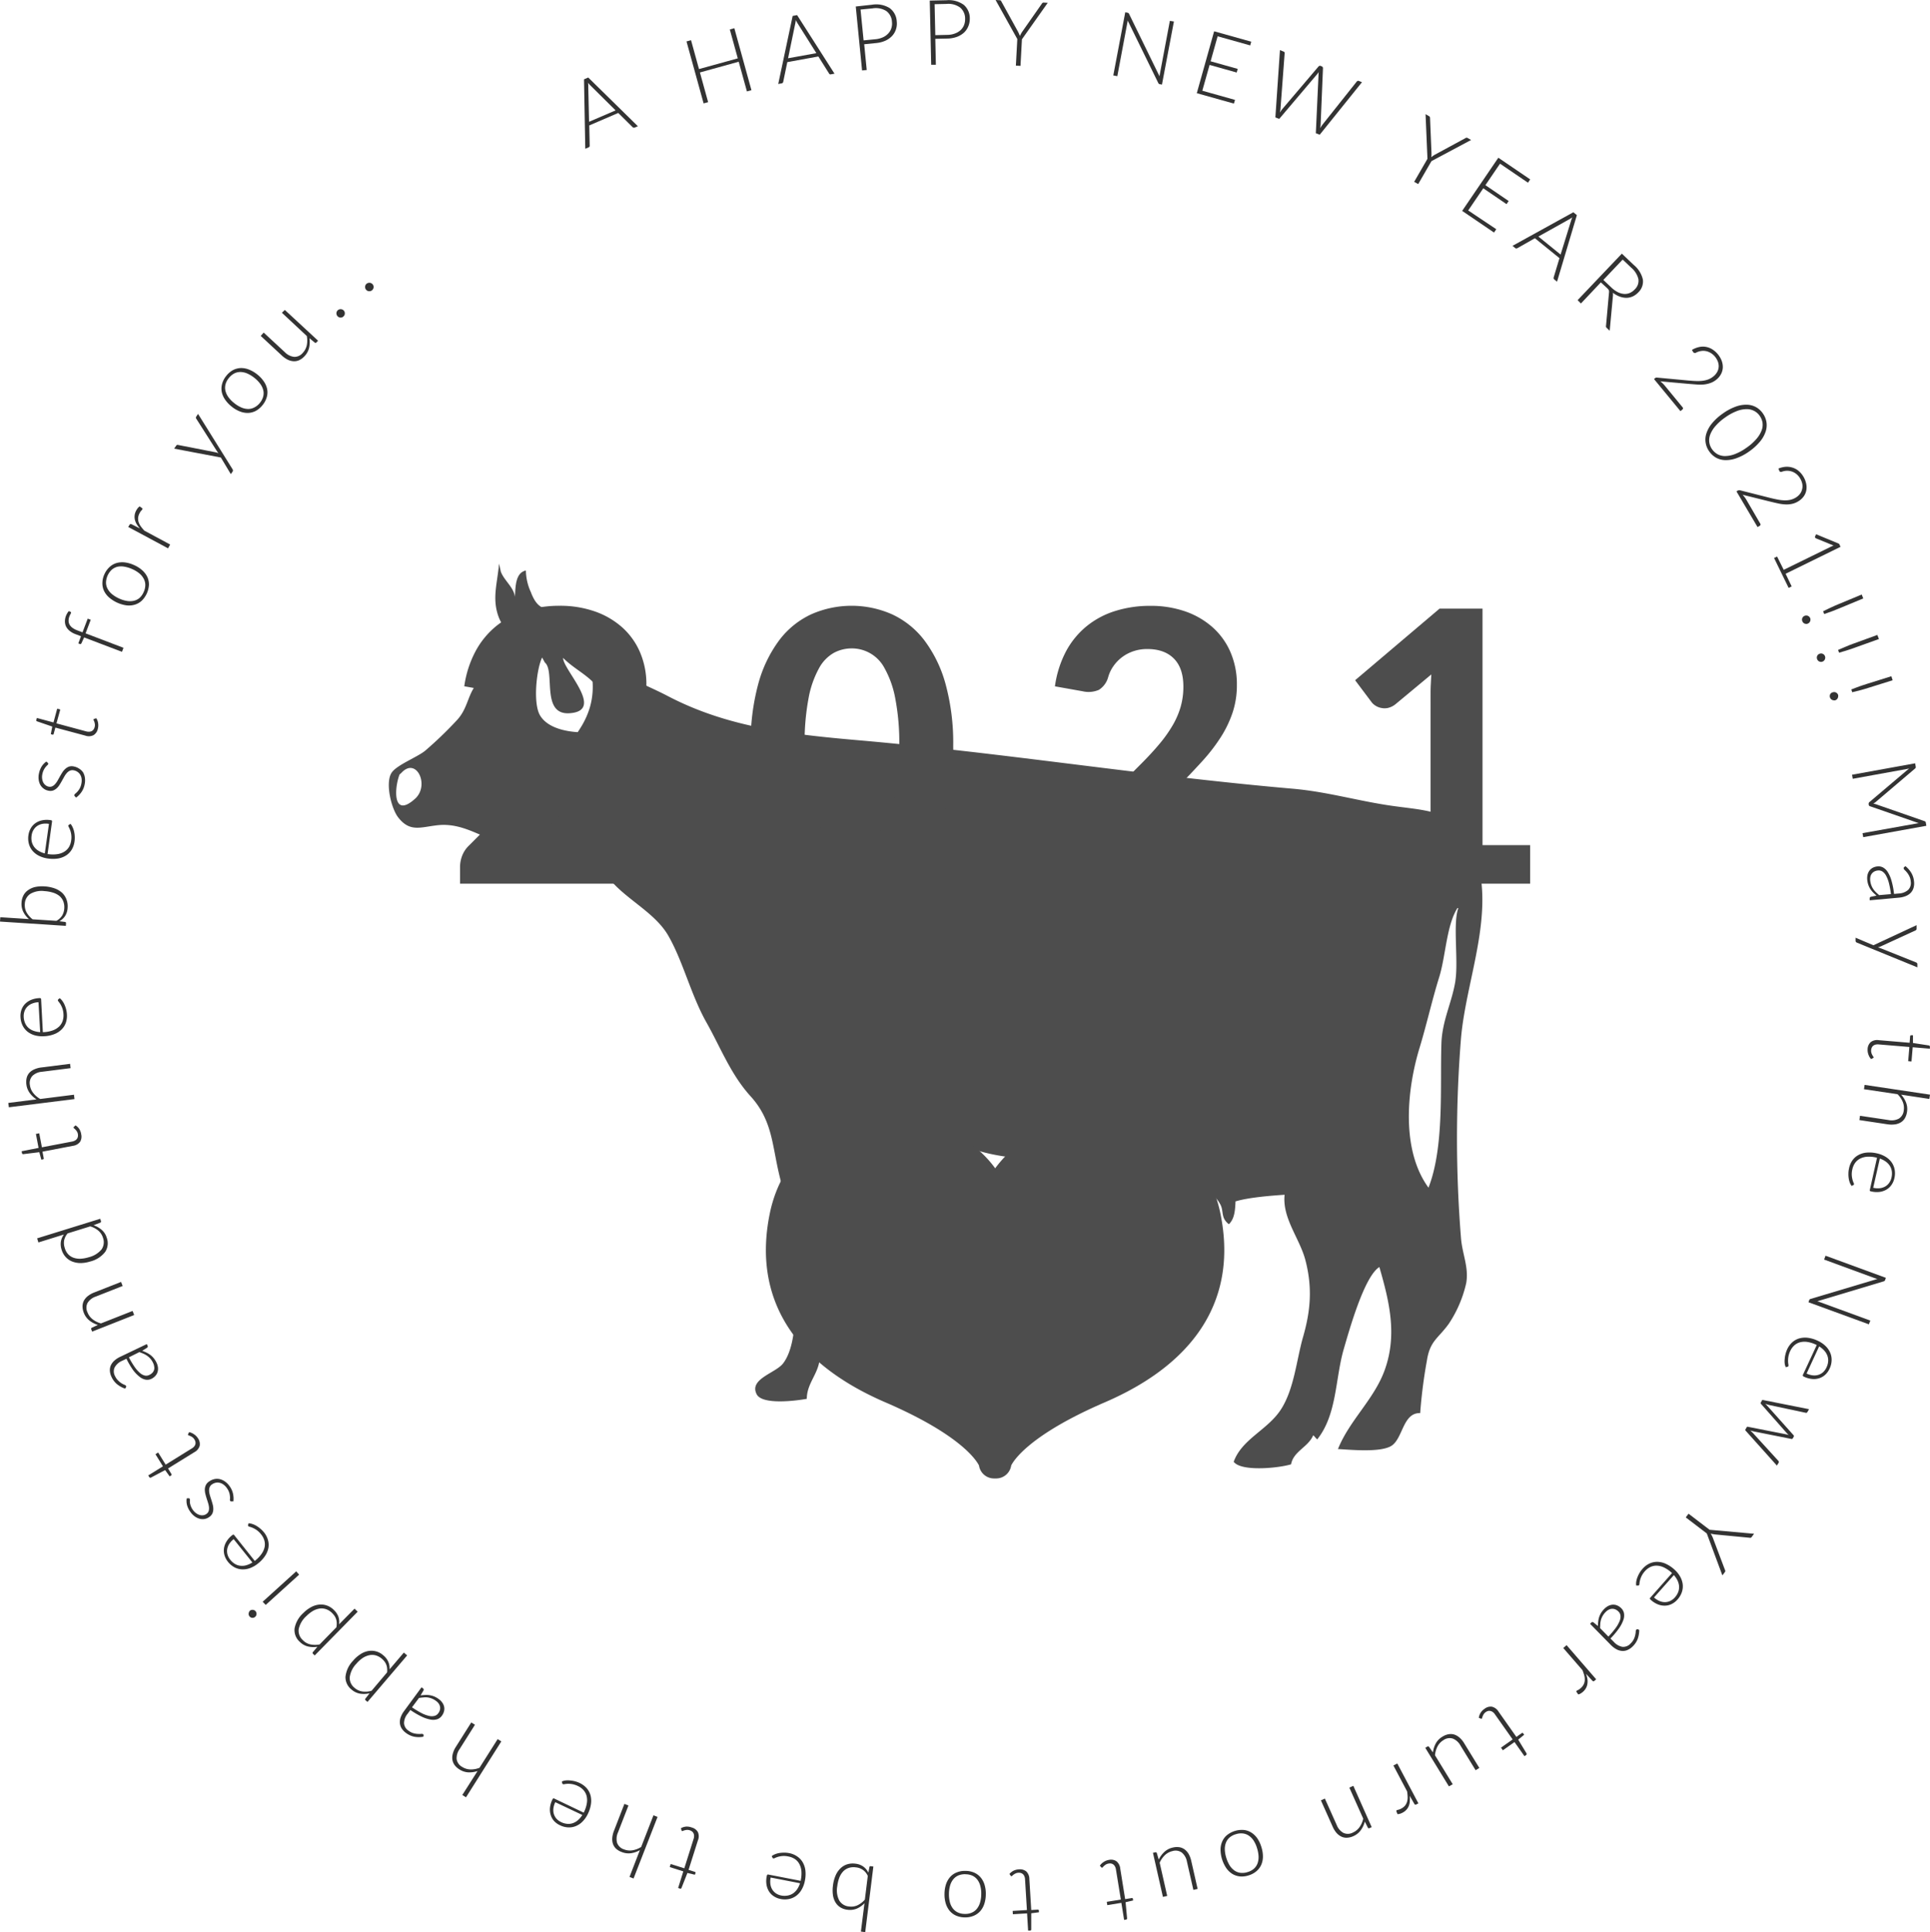 <svg xmlns="http://www.w3.org/2000/svg" viewBox="0 0 581.1 581.65"><defs><style>.cls-1{fill:#333;}.cls-2{fill:#4d4d4d;}</style></defs><g id="レイヤー_2" data-name="レイヤー 2"><g id="レイヤー_1-2" data-name="レイヤー 1"><path class="cls-1" d="M192.06,38l-1,.42a.45.45,0,0,1-.32,0,.62.62,0,0,1-.29-.17L186.15,34l-8.73,3.76.13,6.06a.51.51,0,0,1-.07.31.46.46,0,0,1-.26.23l-1,.42-.38-20.9,1.27-.55Zm-6.71-4.77-7.49-7.42a11.21,11.21,0,0,1-.82-.9,5.08,5.08,0,0,1,.08.64c0,.21,0,.4,0,.58l.24,10.53Z"/><path class="cls-1" d="M221.1,8.49l5.15,18.66-1.36.37-2.47-8.94-11.68,3.23,2.47,8.94-1.36.37L206.7,12.47l1.36-.38,2.4,8.7,11.68-3.22-2.4-8.7Z"/><path class="cls-1" d="M251.26,22.18l-1.06.19a.45.45,0,0,1-.33,0,.75.75,0,0,1-.24-.23L246.4,17l-9.35,1.7-1.23,5.93a.54.54,0,0,1-.15.29.45.45,0,0,1-.3.17l-1.05.19L238.66,4.8,240,4.55ZM245.8,16l-5.62-8.92a11.81,11.81,0,0,1-.6-1.06c0,.22,0,.44-.06.64a4.12,4.12,0,0,1-.11.57l-2.13,10.31Z"/><path class="cls-1" d="M262.59,1.42a7.7,7.7,0,0,1,5.25,1A5.3,5.3,0,0,1,270,6.46a5.52,5.52,0,0,1-.24,2.38,5.25,5.25,0,0,1-1.18,2,6.45,6.45,0,0,1-2,1.41,8.78,8.78,0,0,1-2.81.71l-3.57.36.76,7.75-1.4.14-1.9-19.25Zm1,10.39a7.08,7.08,0,0,0,2.24-.58,5,5,0,0,0,1.61-1.15,4.16,4.16,0,0,0,.93-1.58,4.44,4.44,0,0,0,.19-1.9,4.3,4.3,0,0,0-1.7-3.28,6,6,0,0,0-4.18-.79l-3.58.35.92,9.28Z"/><path class="cls-1" d="M285,.07a7.71,7.71,0,0,1,5.16,1.37,5.31,5.31,0,0,1,1.83,4.22A5.72,5.72,0,0,1,291.51,8a5.31,5.31,0,0,1-1.32,1.87,6.71,6.71,0,0,1-2.14,1.25,8.94,8.94,0,0,1-2.85.49l-3.59.08.17,7.8-1.41,0L279.94.18Zm.23,10.43a6.61,6.61,0,0,0,2.27-.41,5,5,0,0,0,1.7-1,4.28,4.28,0,0,0,1.05-1.51,4.78,4.78,0,0,0,.33-1.87,4.31,4.31,0,0,0-1.45-3.4A6,6,0,0,0,285,1.18l-3.6.08.21,9.32Z"/><path class="cls-1" d="M307.69,11.83l-.43,8-1.39-.08.43-8L299.76,0,301,.07a.5.5,0,0,1,.31.1.69.69,0,0,1,.19.27l5.05,9.17c.11.22.2.43.29.63a5.5,5.5,0,0,1,.23.59l.28-.56c.1-.2.22-.39.35-.6l6-8.57a.61.61,0,0,1,.21-.24.58.58,0,0,1,.33-.08l1.22.07Z"/><path class="cls-1" d="M353.45,6.47l-3.6,19-.65-.13a.71.71,0,0,1-.28-.11.85.85,0,0,1-.18-.25L339.52,6.16c0,.27-.06.53-.11.77l-3,16-1.21-.23,3.6-19,.69.13a.74.74,0,0,1,.28.11.59.59,0,0,1,.18.25L349.13,23c0-.27.06-.53.1-.77l3-15.95Z"/><path class="cls-1" d="M371.85,30.07l-.34,1.11-11.17-3.13,5.22-18.63,11.17,3.13-.31,1.12-9.81-2.75-2.11,7.53,8.16,2.29-.31,1.09-8.16-2.29L362,27.31Z"/><path class="cls-1" d="M410.07,24.75,397.35,40.56l-1.17-.46L397,22.38c0-.24,0-.49.09-.74-.14.21-.29.41-.44.6L385.16,35.79,384,35.34l1.38-20.25,1.08.43a.46.46,0,0,1,.33.52l-1.24,16.59c0,.38-.11.8-.2,1.26l.37-.57c.11-.17.24-.33.36-.48L397,20a.62.62,0,0,1,.27-.17.53.53,0,0,1,.35,0L398,20a.53.53,0,0,1,.25.21.66.66,0,0,1,.08.32l-.7,16.8a4.28,4.28,0,0,1-.05.6c0,.21-.06.44-.1.66l.35-.55.34-.5,10.34-13a.55.55,0,0,1,.26-.18.63.63,0,0,1,.36,0Z"/><path class="cls-1" d="M431,48.5l-4,6.92-1.21-.69,4-6.92-.57-13.44,1.07.61a.55.55,0,0,1,.22.24.66.66,0,0,1,.06.32L431,46c0,.24,0,.47,0,.69a6.12,6.12,0,0,1-.06.63l.5-.38a6.42,6.42,0,0,1,.58-.37l9.22-5a.81.81,0,0,1,.29-.12.58.58,0,0,1,.33.08l1.07.61Z"/><path class="cls-1" d="M450.51,69l-.68,1-9.59-6.52,10.89-16L460.72,54l-.66,1-8.42-5.73-4.4,6.47,7,4.77-.64.94-7-4.77-4.54,6.67Z"/><path class="cls-1" d="M468.81,84.79l-.84-.68a.46.46,0,0,1-.18-.27.62.62,0,0,1,0-.33l1.75-5.8-7.4-6-5.29,3a.57.57,0,0,1-.32.08.51.51,0,0,1-.32-.12L455.4,74l18.31-10.1,1.07.86Zm1.07-8.16L473,66.55a9.07,9.07,0,0,1,.41-1.15c-.18.14-.35.26-.53.38a4.29,4.29,0,0,1-.5.29l-9.19,5.13Z"/><path class="cls-1" d="M484.66,99.56l-.87-.83a.83.83,0,0,1-.23-.32.75.75,0,0,1,0-.4l.9-10a1.42,1.42,0,0,0,0-.35,1.09,1.09,0,0,0-.07-.3,1.33,1.33,0,0,0-.19-.3,3.31,3.31,0,0,0-.33-.35L482,85l-6,6.35-1-1,13.32-14,3.59,3.41a8,8,0,0,1,2.74,4.38,4.52,4.52,0,0,1-1.41,3.9,5.39,5.39,0,0,1-1.67,1.2,4.82,4.82,0,0,1-1.91.41,6.06,6.06,0,0,1-2-.38,8.35,8.35,0,0,1-2.06-1.15,2.33,2.33,0,0,1,.05.8Zm.52-13a8,8,0,0,0,1.88,1.36,5.1,5.1,0,0,0,1.86.55,3.77,3.77,0,0,0,1.73-.26,4.27,4.27,0,0,0,1.52-1.07A3.52,3.52,0,0,0,493.3,84a6.52,6.52,0,0,0-2.16-3.43l-2.57-2.44-5.82,6.13Z"/><path class="cls-1" d="M506.62,122.62a.41.41,0,0,1,.11.34.44.44,0,0,1-.18.31l-.59.49L498,114.1l.36-.3a.78.78,0,0,1,.29-.13.92.92,0,0,1,.33,0l9.36.87c.78.07,1.51.12,2.21.15a12.78,12.78,0,0,0,2-.06,7.63,7.63,0,0,0,1.77-.41,5.63,5.63,0,0,0,1.56-.91,4.32,4.32,0,0,0,1.2-1.45,3.54,3.54,0,0,0,.4-1.55,3.74,3.74,0,0,0-.28-1.53,5.29,5.29,0,0,0-.83-1.41,5,5,0,0,0-1.29-1.12,4.58,4.58,0,0,0-1.47-.57,4.25,4.25,0,0,0-1.55,0,4.81,4.81,0,0,0-1.51.54.71.71,0,0,1-.46,0,.68.68,0,0,1-.33-.29l-.34-.59a7,7,0,0,1,2.15-.87,5.29,5.29,0,0,1,4,.7,6.9,6.9,0,0,1,1.68,1.49,7.09,7.09,0,0,1,1.09,1.84,5.37,5.37,0,0,1,.38,2,4.52,4.52,0,0,1-.49,2,5.35,5.35,0,0,1-1.48,1.8,5.81,5.81,0,0,1-1.79,1,8.46,8.46,0,0,1-2,.44,12.67,12.67,0,0,1-2.14,0l-2.3-.18-8.62-.77a6.54,6.54,0,0,1,.7.6,8.55,8.55,0,0,1,.65.7Z"/><path class="cls-1" d="M526.66,135.89a15.63,15.63,0,0,1-3.93,2.07,9.24,9.24,0,0,1-3.37.54,6,6,0,0,1-2.75-.77,6.31,6.31,0,0,1-2-1.88,6.07,6.07,0,0,1-1.05-2.55,5.92,5.92,0,0,1,.22-2.84,9.09,9.09,0,0,1,1.67-3,16,16,0,0,1,3.3-3,15.82,15.82,0,0,1,3.92-2.08,9.08,9.08,0,0,1,3.37-.55,6,6,0,0,1,2.75.77,6.14,6.14,0,0,1,2,1.87,6.22,6.22,0,0,1,1.06,2.55,6,6,0,0,1-.22,2.85,9.13,9.13,0,0,1-1.67,3A16.22,16.22,0,0,1,526.66,135.89Zm-.79-1.13a15,15,0,0,0,3-2.67,8.38,8.38,0,0,0,1.54-2.55,4.73,4.73,0,0,0,.26-2.35,4.93,4.93,0,0,0-.83-2,4.64,4.64,0,0,0-1.62-1.46,4.71,4.71,0,0,0-2.29-.57,8.19,8.19,0,0,0-2.93.56,15.53,15.53,0,0,0-3.56,1.94,15.36,15.36,0,0,0-3,2.67,8.41,8.41,0,0,0-1.54,2.56,4.68,4.68,0,0,0-.24,2.34,4.82,4.82,0,0,0,.82,2,5.1,5.1,0,0,0,1.62,1.48,4.71,4.71,0,0,0,2.29.57,8.4,8.4,0,0,0,2.92-.57A15.35,15.35,0,0,0,525.87,134.76Z"/><path class="cls-1" d="M530,157.64a.47.47,0,0,1,.06.36.48.48,0,0,1-.22.27l-.66.39-6.35-10.75.4-.24a.75.75,0,0,1,.31-.09.93.93,0,0,1,.33,0l9.11,2.3c.76.19,1.48.35,2.17.48a12.67,12.67,0,0,0,2,.25,7.64,7.64,0,0,0,1.81-.14,5.45,5.45,0,0,0,1.68-.66A4.59,4.59,0,0,0,542,148.6a3.65,3.65,0,0,0,.63-1.47,3.74,3.74,0,0,0,0-1.56,5.1,5.1,0,0,0-.61-1.52,4.85,4.85,0,0,0-1.09-1.31,4.48,4.48,0,0,0-1.37-.78,4.39,4.39,0,0,0-1.53-.25,4.61,4.61,0,0,0-1.57.31.71.71,0,0,1-.47,0,.7.7,0,0,1-.28-.34l-.25-.63a6.94,6.94,0,0,1,2.26-.54,5.67,5.67,0,0,1,2.07.28,5.24,5.24,0,0,1,1.79,1,6.81,6.81,0,0,1,1.43,1.73,6.73,6.73,0,0,1,.79,2,5.12,5.12,0,0,1,.07,2,4.58,4.58,0,0,1-.78,1.89,5.52,5.52,0,0,1-1.74,1.55,5.91,5.91,0,0,1-1.92.74,7.94,7.94,0,0,1-2,.13,13.35,13.35,0,0,1-2.12-.3c-.73-.16-1.48-.33-2.25-.52l-8.4-2.08a7.12,7.12,0,0,1,.61.7,9.06,9.06,0,0,1,.53.79Z"/><path class="cls-1" d="M539.45,176.52l-.91.45-4.39-9,.91-.44,2,4,14.1-6.91c.28-.14.58-.27.9-.4l-5.27-2.16a.42.42,0,0,1-.28-.29.49.49,0,0,1,0-.34l.32-.6,6.89,2.85.45.92-16.54,8.11Z"/><path class="cls-1" d="M543.35,185.38a1.19,1.19,0,0,1,.49-.1,1.28,1.28,0,0,1,.48.09,1.31,1.31,0,0,1,.4.26,1.17,1.17,0,0,1,.29.42,1,1,0,0,1,.09.49,1.28,1.28,0,0,1-.09.48,1.39,1.39,0,0,1-.27.41,1.19,1.19,0,0,1-.42.28,1.12,1.12,0,0,1-.5.1,1.52,1.52,0,0,1-.47-.1,1.18,1.18,0,0,1-.4-.27,1.34,1.34,0,0,1-.28-.42,1.23,1.23,0,0,1,0-1A1.19,1.19,0,0,1,543.35,185.38ZM561,180.14l-7.22,3-1.08.43-1,.4-1.13.4-1.32.46-.34-.82,1.26-.61c.37-.19.73-.36,1.08-.52l1-.46,1.07-.46,7.22-3Z"/><path class="cls-1" d="M547.86,196.79a1.2,1.2,0,0,1,.49-.08,1,1,0,0,1,.47.11,1.38,1.38,0,0,1,.4.28,1.32,1.32,0,0,1,.34.93,1.71,1.71,0,0,1-.12.47,1.41,1.41,0,0,1-.29.4,1.1,1.1,0,0,1-.43.26,1.12,1.12,0,0,1-.5.08,1.8,1.8,0,0,1-.47-.12,1.52,1.52,0,0,1-.39-.29,1.43,1.43,0,0,1-.25-.43,1.22,1.22,0,0,1,.75-1.61Zm17.86-4.43L558.37,195c-.39.14-.75.27-1.1.38l-1.06.35c-.36.12-.74.24-1.14.35l-1.34.4-.31-.83,1.29-.56,1.1-.46,1-.42,1.09-.41,7.35-2.67Z"/><path class="cls-1" d="M551.85,208.39a1.38,1.38,0,0,1,.49-.06,1.23,1.23,0,0,1,.47.14,1.33,1.33,0,0,1,.38.29,1.41,1.41,0,0,1,.25.45,1.2,1.2,0,0,1,0,.5,1.11,1.11,0,0,1-.14.47,1.2,1.2,0,0,1-.3.38,1.18,1.18,0,0,1-.44.24,1,1,0,0,1-.51,0,1.29,1.29,0,0,1-.46-.14,1.17,1.17,0,0,1-.37-.3,1.29,1.29,0,0,1-.16-1.41A1.24,1.24,0,0,1,551.85,208.39Zm18-3.62-7.47,2.34-1.11.34-1.07.3-1.16.29-1.36.34-.27-.84,1.31-.5,1.12-.42,1.06-.36,1.1-.36,7.47-2.34Z"/><path class="cls-1" d="M580,248.58,561,252l-.22-1.2L577,247.9a5.45,5.45,0,0,1,.75-.1l-14.67-5.09a.59.59,0,0,1-.44-.47l0-.22a.6.6,0,0,1,.25-.6l11.94-10.11a5.56,5.56,0,0,1-.76.18l-16.23,2.94-.21-1.22,19-3.44.17,1a.78.78,0,0,1,0,.3.45.45,0,0,1-.17.25l-11.86,10.08a5,5,0,0,1-.74.5l.46.1a3.06,3.06,0,0,1,.43.13l14.58,5.07a.55.55,0,0,1,.26.19.9.9,0,0,1,.09.29Z"/><path class="cls-1" d="M573.7,260.72a7.62,7.62,0,0,1,1.81,2.09,6.2,6.2,0,0,1,.79,2.61,4.78,4.78,0,0,1-.18,1.93,3.5,3.5,0,0,1-.87,1.45,4.33,4.33,0,0,1-1.49.95,7.2,7.2,0,0,1-2,.46l-8.82.8,0-.52a.48.48,0,0,1,.34-.54l1.72-.35q-.58-.51-1.08-1a7.13,7.13,0,0,1-.84-1.08,6.22,6.22,0,0,1-.58-1.25,6.82,6.82,0,0,1-.3-1.52,4.77,4.77,0,0,1,.08-1.36,3.42,3.42,0,0,1,.52-1.22,3.1,3.1,0,0,1,1-.92,3.87,3.87,0,0,1,1.56-.45,2.88,2.88,0,0,1,1.64.35,4,4,0,0,1,1.42,1.42,10,10,0,0,1,1.11,2.61,22.75,22.75,0,0,1,.74,3.91l1.42-.13a4.56,4.56,0,0,0,2.82-1.07,2.92,2.92,0,0,0,.8-2.5,4.42,4.42,0,0,0-.43-1.64,5.74,5.74,0,0,0-.7-1.11,7.09,7.09,0,0,0-.67-.72.88.88,0,0,1-.32-.48.39.39,0,0,1,0-.25.55.55,0,0,1,.16-.18Zm-4.36,8.43a25.43,25.43,0,0,0-.6-3.3,9.82,9.82,0,0,0-.86-2.25,3.51,3.51,0,0,0-1.09-1.25,2.08,2.08,0,0,0-1.33-.32,2.83,2.83,0,0,0-1.16.33,2.37,2.37,0,0,0-.76.67,2.46,2.46,0,0,0-.39.91,3.6,3.6,0,0,0-.06,1,6.13,6.13,0,0,0,.3,1.43,5.28,5.28,0,0,0,.59,1.19,6.36,6.36,0,0,0,.82,1c.31.31.65.6,1,.89Z"/><path class="cls-1" d="M577.3,291.19l-18.16-7.42a1,1,0,0,1-.32-.2.59.59,0,0,1-.13-.37l0-.93,5.37,2.27,13-6.05,0,1.08a.48.48,0,0,1-.1.33.57.57,0,0,1-.22.17l-10.48,4.82c-.14.05-.27.11-.41.15l-.43.13.43.13.42.15,10.69,4.28a.65.65,0,0,1,.24.19.44.44,0,0,1,.09.27Z"/><path class="cls-1" d="M562.32,315.77a2.92,2.92,0,0,1,.95-2.09,3.2,3.2,0,0,1,2.42-.57l9.27.78.16-1.95a.37.37,0,0,1,.1-.23.28.28,0,0,1,.24-.08l.51,0,0,2.33,4.82.74a.57.57,0,0,1,.21.13.28.28,0,0,1,.07.24l0,.61-5.18-.44-.36,4.28-1-.08.36-4.28-9.2-.77a3,3,0,0,0-1,.06,1.72,1.72,0,0,0-.69.34,1.48,1.48,0,0,0-.43.56,2.39,2.39,0,0,0-.19.72,2.31,2.31,0,0,0,.08.86,2.94,2.94,0,0,0,.26.64,4,4,0,0,0,.28.45.58.58,0,0,1,.12.27.33.33,0,0,1-.16.21l-.6.3a3.81,3.81,0,0,1-.81-1.39A4,4,0,0,1,562.32,315.77Z"/><path class="cls-1" d="M572.41,329.51a7.57,7.57,0,0,1,1.49,2.4,5.39,5.39,0,0,1,.28,2.78,5.31,5.31,0,0,1-.64,1.91,3.68,3.68,0,0,1-1.23,1.25,4.62,4.62,0,0,1-1.72.6,7.8,7.8,0,0,1-2.15,0l-8.6-1.29.19-1.29,8.6,1.28a4.65,4.65,0,0,0,3.1-.43,3.23,3.23,0,0,0,1.47-2.47,4.87,4.87,0,0,0-.3-2.56,7.15,7.15,0,0,0-1.56-2.31l-10.12-1.51.2-1.3,19.68,2.94-.2,1.29Z"/><path class="cls-1" d="M565.15,348.49l-.26-.05a9,9,0,0,0-2.7-.25,5.57,5.57,0,0,0-2.13.57,4.31,4.31,0,0,0-1.5,1.28,5.42,5.42,0,0,0-.84,1.94,6.16,6.16,0,0,0-.17,1.79,6.56,6.56,0,0,0,.22,1.34,6.3,6.3,0,0,0,.31.91.89.89,0,0,1,.13.48.31.31,0,0,1-.2.23l-.5.25a3.59,3.59,0,0,1-.56-1,6.61,6.61,0,0,1-.33-1.31,8.88,8.88,0,0,1-.08-1.48,7.11,7.11,0,0,1,.19-1.52,6.29,6.29,0,0,1,1-2.37,5.27,5.27,0,0,1,1.81-1.61,6.36,6.36,0,0,1,2.5-.74,10,10,0,0,1,3.11.24,8.58,8.58,0,0,1,2.54,1,6.27,6.27,0,0,1,1.82,1.64,5.65,5.65,0,0,1,.94,2.19,6.4,6.4,0,0,1-.07,2.64,5.62,5.62,0,0,1-.86,2,4.81,4.81,0,0,1-1.5,1.41,5.46,5.46,0,0,1-2.07.71,7.15,7.15,0,0,1-2.57-.15.79.79,0,0,1-.39-.17.31.31,0,0,1,0-.29ZM564,357.54a5.92,5.92,0,0,0,2,.13,4.23,4.23,0,0,0,1.63-.53,3.67,3.67,0,0,0,1.19-1.1,4.41,4.41,0,0,0,.69-1.59,5.21,5.21,0,0,0,.09-1.91,4.07,4.07,0,0,0-.6-1.61,4.53,4.53,0,0,0-1.23-1.28,7,7,0,0,0-1.77-.91Z"/><path class="cls-1" d="M562.68,398.64,544.51,392l.22-.62a.72.72,0,0,1,.16-.26.81.81,0,0,1,.28-.13l20.09-6c-.26-.07-.51-.15-.74-.23l-15.3-5.61.43-1.16,18.17,6.66-.24.66a.85.85,0,0,1-.15.26.65.65,0,0,1-.28.14l-20,6a6.46,6.46,0,0,1,.74.23l15.25,5.58Z"/><path class="cls-1" d="M547,404.88l-.23-.11a9.27,9.27,0,0,0-2.59-.82,5.5,5.5,0,0,0-2.2.1,4.22,4.22,0,0,0-1.74.94,5.32,5.32,0,0,0-1.24,1.72,6.68,6.68,0,0,0-.54,1.71,7,7,0,0,0,0,2.31.92.92,0,0,1,0,.49.31.31,0,0,1-.24.19l-.54.14a3.61,3.61,0,0,1-.33-1.11,6,6,0,0,1,0-1.35,8.7,8.7,0,0,1,.24-1.46,8.28,8.28,0,0,1,.5-1.45,6.58,6.58,0,0,1,1.51-2.1,5.43,5.43,0,0,1,2.12-1.19,6.53,6.53,0,0,1,2.6-.19,9.77,9.77,0,0,1,3,.9,8.27,8.27,0,0,1,2.27,1.52,6.17,6.17,0,0,1,1.43,2,5.38,5.38,0,0,1,.46,2.34,6.21,6.21,0,0,1-.63,2.56,5.69,5.69,0,0,1-1.26,1.77,4.86,4.86,0,0,1-1.77,1.06,5.32,5.32,0,0,1-2.17.25,7.31,7.31,0,0,1-2.49-.69.73.73,0,0,1-.33-.25.32.32,0,0,1,0-.3Zm-3.06,8.58a5.8,5.8,0,0,0,1.9.55,4.11,4.11,0,0,0,1.7-.17,3.67,3.67,0,0,0,1.4-.82,4.46,4.46,0,0,0,1-1.41,5.07,5.07,0,0,0,.5-1.85,4.07,4.07,0,0,0-.25-1.7,4.61,4.61,0,0,0-.93-1.51,6.5,6.5,0,0,0-1.54-1.26Z"/><path class="cls-1" d="M535,441.16l-9.57-10.68.48-.85a.33.33,0,0,1,.41-.13l11.44,2.25.42.09.4.12a4.76,4.76,0,0,1-.61-.58l-7.73-8.76a.32.32,0,0,1-.09-.42l.46-.81,14.07,2.8-.49.85a.48.48,0,0,1-.24.23.69.69,0,0,1-.28,0l-11-2.34-.61-.17a5.31,5.31,0,0,1-.56-.2c.14.15.29.29.43.43l.43.47L540,432a.39.39,0,0,1,.07.48l-.27.46a.37.37,0,0,1-.45.2l-11.2-2.23-.61-.15a5.29,5.29,0,0,1-.57-.15l.44.39c.14.13.29.27.44.43l7.61,8.33a.47.47,0,0,1,.12.27.49.49,0,0,1-.06.29Z"/><path class="cls-1" d="M513.9,461.6l-6.34-4.84.84-1.11,6.34,4.84,13.39,1.2-.74,1a.59.59,0,0,1-.26.2.73.73,0,0,1-.33,0l-10.43-1-.68-.11a5.62,5.62,0,0,1-.62-.15c.11.18.21.36.31.55s.2.4.3.62l3.7,9.8a.54.54,0,0,1,.08.3.51.51,0,0,1-.12.32l-.75,1Z"/><path class="cls-1" d="M503.43,473.53l-.19-.18a9.8,9.8,0,0,0-2.25-1.52,5.49,5.49,0,0,0-2.13-.54,4.28,4.28,0,0,0-1.94.4,5.33,5.33,0,0,0-1.68,1.29,6.39,6.39,0,0,0-1,1.48,6.94,6.94,0,0,0-.46,1.28,6.45,6.45,0,0,0-.16.95,1,1,0,0,1-.13.48.33.33,0,0,1-.28.11l-.56,0a3.69,3.69,0,0,1,0-1.15,5.93,5.93,0,0,1,.35-1.31,8.48,8.48,0,0,1,.64-1.33,7.85,7.85,0,0,1,.9-1.24,6.61,6.61,0,0,1,2.05-1.58,5.54,5.54,0,0,1,2.37-.53,6.34,6.34,0,0,1,2.54.57,9.78,9.78,0,0,1,2.6,1.71,8.32,8.32,0,0,1,1.74,2.11,6.3,6.3,0,0,1,.8,2.32,5.35,5.35,0,0,1-.24,2.37,6.3,6.3,0,0,1-1.34,2.27,5.51,5.51,0,0,1-1.71,1.33,4.71,4.71,0,0,1-2,.51,5.42,5.42,0,0,1-2.16-.38,7,7,0,0,1-2.17-1.38.75.75,0,0,1-.26-.33.36.36,0,0,1,.1-.28ZM498,480.87a6,6,0,0,0,1.67,1.07,4.09,4.09,0,0,0,1.68.33,3.82,3.82,0,0,0,1.58-.38,4.41,4.41,0,0,0,1.37-1.06,5.4,5.4,0,0,0,1-1.63,4.19,4.19,0,0,0,.25-1.71,4.74,4.74,0,0,0-.46-1.71,6.83,6.83,0,0,0-1.11-1.65Z"/><path class="cls-1" d="M493.55,490.64a8,8,0,0,1-.47,2.73,6.23,6.23,0,0,1-1.52,2.25,4.82,4.82,0,0,1-1.62,1.09,3.46,3.46,0,0,1-1.67.24,4.26,4.26,0,0,1-1.68-.55,7.2,7.2,0,0,1-1.63-1.28l-6.21-6.33.37-.36a.47.47,0,0,1,.63-.08l1.37,1.11a13.77,13.77,0,0,1,.1-1.48,6.54,6.54,0,0,1,.31-1.34,6.72,6.72,0,0,1,.6-1.24,7.43,7.43,0,0,1,1-1.19,4.61,4.61,0,0,1,1.11-.8,3.48,3.48,0,0,1,1.28-.37,3.08,3.08,0,0,1,1.35.21,3.76,3.76,0,0,1,1.33.92,2.82,2.82,0,0,1,.77,1.49,4.11,4.11,0,0,1-.2,2,10.39,10.39,0,0,1-1.32,2.51,23.78,23.78,0,0,1-2.56,3.05l1,1a4.6,4.6,0,0,0,2.62,1.51,3,3,0,0,0,2.44-1,4.71,4.71,0,0,0,1-1.37,5.67,5.67,0,0,0,.41-1.25,6,6,0,0,0,.14-1,.81.81,0,0,1,.17-.54.37.37,0,0,1,.22-.13.71.71,0,0,1,.25,0Zm-9.28,2a26.35,26.35,0,0,0,2.17-2.56,9.8,9.8,0,0,0,1.19-2.08,3.32,3.32,0,0,0,.28-1.64,2,2,0,0,0-.59-1.23,2.79,2.79,0,0,0-1-.69,2.21,2.21,0,0,0-1-.16,2.3,2.3,0,0,0-.95.27,3.11,3.11,0,0,0-.84.61,5.55,5.55,0,0,0-.92,1.14,5.38,5.38,0,0,0-.55,1.2,6.63,6.63,0,0,0-.24,1.27c0,.43-.05.87-.05,1.33Z"/><path class="cls-1" d="M477.52,503.84a7.87,7.87,0,0,1,.43,1.59,4.65,4.65,0,0,1,0,1.44,3.66,3.66,0,0,1-.44,1.29,4.21,4.21,0,0,1-.93,1.13,4.69,4.69,0,0,1-.68.49,2.12,2.12,0,0,1-.72.27l-.51-.75a.28.28,0,0,1,.05-.34,2,2,0,0,1,.44-.25,3.26,3.26,0,0,0,.73-.51,3.76,3.76,0,0,0,.9-1.1,3.17,3.17,0,0,0,.36-1.26,4.63,4.63,0,0,0-.13-1.45,12.17,12.17,0,0,0-.57-1.66l-5.77-6.65,1-.86,8.91,10.28-.53.46a.43.43,0,0,1-.31.14.52.52,0,0,1-.3-.17Z"/><path class="cls-1" d="M447,514.37a2.92,2.92,0,0,1,2.2-.62,3.21,3.21,0,0,1,2,1.49l5.36,7.6,1.6-1.12a.36.36,0,0,1,.25-.08.29.29,0,0,1,.21.14l.29.41-1.8,1.47,2.53,4.17a.41.41,0,0,1,0,.24.3.3,0,0,1-.13.22l-.51.35-3-4.25-3.51,2.48-.56-.8,3.51-2.47-5.32-7.54a2.71,2.71,0,0,0-.67-.71,1.84,1.84,0,0,0-.71-.31,1.43,1.43,0,0,0-.71,0,2.16,2.16,0,0,0-.67.32,2.21,2.21,0,0,0-.61.61,3,3,0,0,0-.32.61,4.24,4.24,0,0,0-.17.5.48.48,0,0,1-.13.27.3.3,0,0,1-.25,0l-.63-.26a3.94,3.94,0,0,1,.55-1.52A4,4,0,0,1,447,514.37Z"/><path class="cls-1" d="M436.25,537.73l-7.11-11.6.62-.38a.36.36,0,0,1,.52.1l1.16,1.66a7.66,7.66,0,0,1,.88-2.75,5.37,5.37,0,0,1,2-2,5,5,0,0,1,1.88-.73,3.63,3.63,0,0,1,1.74.13,4.55,4.55,0,0,1,1.56.94,6.82,6.82,0,0,1,1.36,1.67l4.55,7.41-1.12.69-4.55-7.42a4.58,4.58,0,0,0-2.31-2.1,3.21,3.21,0,0,0-2.84.47,4.8,4.8,0,0,0-1.76,1.87,7,7,0,0,0-.77,2.68l5.34,8.72Z"/><path class="cls-1" d="M424.43,540.55a8.38,8.38,0,0,1,.05,1.64,4.54,4.54,0,0,1-.3,1.41,3.76,3.76,0,0,1-.72,1.16,4.11,4.11,0,0,1-1.17.89,4.31,4.31,0,0,1-.77.32,2.1,2.1,0,0,1-.77.1l-.32-.85a.26.26,0,0,1,.13-.31,2.11,2.11,0,0,1,.48-.15,3.37,3.37,0,0,0,.83-.33,3.75,3.75,0,0,0,1.13-.86,3.39,3.39,0,0,0,.63-1.15,4.64,4.64,0,0,0,.2-1.44,12.75,12.75,0,0,0-.17-1.74l-4.12-7.79,1.17-.61,6.35,12-.62.32a.4.4,0,0,1-.33.07.51.51,0,0,1-.27-.23Z"/><path class="cls-1" d="M410.93,548.32a7.64,7.64,0,0,1-1.22,2.61,5.51,5.51,0,0,1-2.22,1.78,5.26,5.26,0,0,1-1.95.48,3.51,3.51,0,0,1-1.71-.36,4.57,4.57,0,0,1-1.44-1.12,7.4,7.4,0,0,1-1.13-1.83l-3.55-7.94,1.19-.54,3.56,7.94a4.65,4.65,0,0,0,2,2.38,3.22,3.22,0,0,0,2.88-.09,4.88,4.88,0,0,0,2-1.64,6.94,6.94,0,0,0,1.11-2.55l-4.18-9.34,1.2-.54L413,550l-.66.3a.36.36,0,0,1-.5-.15Z"/><path class="cls-1" d="M375.93,564.53a6.53,6.53,0,0,1-2.65.3,5.52,5.52,0,0,1-2.28-.78,6.29,6.29,0,0,1-1.81-1.76,10.19,10.19,0,0,1-1.7-5.52,6.14,6.14,0,0,1,.51-2.46,5.1,5.1,0,0,1,1.45-1.92,7.18,7.18,0,0,1,5-1.54,5.2,5.2,0,0,1,2.28.77,6.25,6.25,0,0,1,1.82,1.74,9.49,9.49,0,0,1,1.24,2.64,9.28,9.28,0,0,1,.46,2.88,6.16,6.16,0,0,1-.51,2.47,5.37,5.37,0,0,1-1.46,1.93A6.43,6.43,0,0,1,375.93,564.53Zm-3.83-12.4a5.07,5.07,0,0,0-1.9,1,4,4,0,0,0-1.1,1.59,5.3,5.3,0,0,0-.32,2.07,9.55,9.55,0,0,0,.44,2.45,10,10,0,0,0,1,2.26,5.32,5.32,0,0,0,1.43,1.54,4.07,4.07,0,0,0,1.81.71,5,5,0,0,0,2.16-.22,4.94,4.94,0,0,0,1.9-1,4.1,4.1,0,0,0,1.1-1.6,5.58,5.58,0,0,0,.32-2.08,9.4,9.4,0,0,0-.44-2.45,9,9,0,0,0-1-2.27,5.24,5.24,0,0,0-1.43-1.52,4,4,0,0,0-1.8-.7A5,5,0,0,0,372.1,552.13Z"/><path class="cls-1" d="M350.14,571l-3-13.27.71-.16a.36.36,0,0,1,.46.26l.57,1.94a7.81,7.81,0,0,1,1.71-2.32,5.33,5.33,0,0,1,2.53-1.3,5.17,5.17,0,0,1,2-.1,3.67,3.67,0,0,1,1.6.69,4.48,4.48,0,0,1,1.19,1.38,7.38,7.38,0,0,1,.75,2l1.93,8.48-1.28.29-1.93-8.48a4.66,4.66,0,0,0-1.52-2.73,3.22,3.22,0,0,0-2.84-.47,4.88,4.88,0,0,0-2.27,1.21,7.1,7.1,0,0,0-1.59,2.29l2.27,10Z"/><path class="cls-1" d="M333.9,559.86a2.92,2.92,0,0,1,2.25.41,3.21,3.21,0,0,1,1.14,2.22l1.48,9.18,1.93-.31a.33.33,0,0,1,.26,0,.29.29,0,0,1,.13.21l.08.5-2.27.53.45,4.86a.51.51,0,0,1-.07.24.33.33,0,0,1-.22.13l-.6.1-.83-5.14-4.24.69-.15-1,4.23-.68L336,562.76a2.83,2.83,0,0,0-.3-.93,1.82,1.82,0,0,0-.5-.59,1.53,1.53,0,0,0-.64-.28,2.09,2.09,0,0,0-.75,0,2.47,2.47,0,0,0-.82.28,3.58,3.58,0,0,0-.55.41,2.58,2.58,0,0,0-.37.38c-.1.11-.17.17-.24.18a.28.28,0,0,1-.23-.1l-.45-.51a3.89,3.89,0,0,1,1.16-1.12A4,4,0,0,1,333.9,559.86Z"/><path class="cls-1" d="M306.82,562.71a3,3,0,0,1,2.2.64,3.21,3.21,0,0,1,.91,2.31l.56,9.29,1.95-.12a.35.35,0,0,1,.25.07.28.28,0,0,1,.11.22l0,.51-2.31.3,0,4.88a.43.43,0,0,1-.1.23.31.31,0,0,1-.22.11l-.62,0-.31-5.19-4.28.26-.06-1,4.29-.26-.56-9.21a2.62,2.62,0,0,0-.2-.95,1.68,1.68,0,0,0-.43-.64,1.66,1.66,0,0,0-.62-.35,2.37,2.37,0,0,0-1.58.12,3.39,3.39,0,0,0-.6.35,2.93,2.93,0,0,0-.4.34.53.53,0,0,1-.25.16.32.32,0,0,1-.23-.13l-.39-.55a3.87,3.87,0,0,1,1.27-1A4.22,4.22,0,0,1,306.82,562.71Z"/><path class="cls-1" d="M290.46,577.17a6.75,6.75,0,0,1-2.61-.54,5.37,5.37,0,0,1-1.93-1.45,6.32,6.32,0,0,1-1.17-2.23,9.4,9.4,0,0,1-.37-2.9,9.55,9.55,0,0,1,.46-2.88,6.39,6.39,0,0,1,1.25-2.18,5.26,5.26,0,0,1,2-1.37,6.49,6.49,0,0,1,2.63-.45,6.57,6.57,0,0,1,2.61.53,5.32,5.32,0,0,1,1.93,1.44,6.22,6.22,0,0,1,1.18,2.22,9.08,9.08,0,0,1,.37,2.89,9.26,9.26,0,0,1-.46,2.89,6.19,6.19,0,0,1-1.25,2.19,5.53,5.53,0,0,1-2,1.38A6.67,6.67,0,0,1,290.46,577.17Zm.21-13a5.23,5.23,0,0,0-2.13.38,4.05,4.05,0,0,0-1.54,1.18,5.26,5.26,0,0,0-.94,1.86,9.25,9.25,0,0,0-.34,2.46,9.51,9.51,0,0,0,.26,2.47,5.34,5.34,0,0,0,.88,1.91,4.07,4.07,0,0,0,1.5,1.23,4.83,4.83,0,0,0,2.12.46,4.77,4.77,0,0,0,2.13-.39,4.05,4.05,0,0,0,1.54-1.18,5.44,5.44,0,0,0,.94-1.88,9,9,0,0,0,.35-2.46,8.71,8.71,0,0,0-.27-2.47,5.29,5.29,0,0,0-.88-1.9,4.15,4.15,0,0,0-1.5-1.22A5,5,0,0,0,290.67,564.19Z"/><path class="cls-1" d="M260.28,572.9a6.86,6.86,0,0,1-2.29,1.62,5.41,5.41,0,0,1-2.83.35,5.17,5.17,0,0,1-2.13-.72,4.55,4.55,0,0,1-1.47-1.49,5.85,5.85,0,0,1-.77-2.2,10.26,10.26,0,0,1,0-2.83,10.71,10.71,0,0,1,.77-3,6.62,6.62,0,0,1,1.43-2.16,5.2,5.2,0,0,1,2-1.25,5.77,5.77,0,0,1,2.55-.22,5.07,5.07,0,0,1,2.38.86,5,5,0,0,1,1.54,1.85l.31-1.66a.33.33,0,0,1,.41-.29l.78.1-2.45,19.74-1.3-.16Zm1-8.21a4.27,4.27,0,0,0-3.59-2.58,4.77,4.77,0,0,0-2.16.17,4.09,4.09,0,0,0-1.66,1.05,5.76,5.76,0,0,0-1.15,1.85,10.79,10.79,0,0,0-.62,2.56,6.72,6.72,0,0,0,.59,4.34,3.74,3.74,0,0,0,2.95,1.8,4.56,4.56,0,0,0,2.59-.38,6.89,6.89,0,0,0,2.17-1.69Z"/><path class="cls-1" d="M241.11,566.17l0-.26a9.24,9.24,0,0,0,.18-2.71,5.49,5.49,0,0,0-.62-2.11,4.06,4.06,0,0,0-1.32-1.47,5.28,5.28,0,0,0-2-.79,6,6,0,0,0-1.79-.13,6.41,6.41,0,0,0-1.34.25,7.61,7.61,0,0,0-.9.34.84.84,0,0,1-.47.13.3.3,0,0,1-.24-.18l-.26-.5a3.42,3.42,0,0,1,1-.58,5.78,5.78,0,0,1,1.3-.37,9.76,9.76,0,0,1,1.47-.11,7.86,7.86,0,0,1,1.53.15,6.3,6.3,0,0,1,2.39,1,5.4,5.4,0,0,1,1.66,1.77,6.47,6.47,0,0,1,.8,2.48,9.86,9.86,0,0,1-.17,3.11,8.18,8.18,0,0,1-.94,2.57,6,6,0,0,1-1.59,1.86,5.54,5.54,0,0,1-2.17,1,6.35,6.35,0,0,1-2.64,0,5.59,5.59,0,0,1-2-.81,4.7,4.7,0,0,1-1.45-1.46,5.47,5.47,0,0,1-.76-2.06,7.05,7.05,0,0,1,.09-2.57.72.72,0,0,1,.16-.39.34.34,0,0,1,.29-.06Zm-9.07-1a5.9,5.9,0,0,0-.08,2,4.16,4.16,0,0,0,.56,1.61,3.94,3.94,0,0,0,1.13,1.17,4.35,4.35,0,0,0,1.61.64,5,5,0,0,0,1.91,0,4.24,4.24,0,0,0,1.6-.64,4.83,4.83,0,0,0,1.25-1.26,7.15,7.15,0,0,0,.86-1.8Z"/><path class="cls-1" d="M208.31,550.12a2.94,2.94,0,0,1,1.82,1.38,3.2,3.2,0,0,1,0,2.49l-2.81,8.87,1.86.59a.34.34,0,0,1,.21.15.31.31,0,0,1,0,.25l-.16.48-2.26-.54-1.79,4.54a.48.48,0,0,1-.17.18.3.3,0,0,1-.25,0l-.58-.19,1.56-5-4.09-1.3.29-.92,4.1,1.29,2.78-8.8a2.75,2.75,0,0,0,.16-1,1.73,1.73,0,0,0-.18-.75,1.6,1.6,0,0,0-.45-.55,2.46,2.46,0,0,0-1.52-.46,3.19,3.19,0,0,0-.68.12,2.89,2.89,0,0,0-.5.17.46.46,0,0,1-.29.06.29.29,0,0,1-.17-.2l-.17-.65a3.82,3.82,0,0,1,1.54-.49A4.19,4.19,0,0,1,208.31,550.12Z"/><path class="cls-1" d="M192.66,556.92a7.47,7.47,0,0,1-2.67.93,5.5,5.5,0,0,1-2.78-.35,5.16,5.16,0,0,1-1.71-1,3.62,3.62,0,0,1-.95-1.47,4.63,4.63,0,0,1-.2-1.81,7.61,7.61,0,0,1,.5-2.09L188,543l1.22.48-3.15,8.11a4.68,4.68,0,0,0-.28,3.11,3.23,3.23,0,0,0,2.1,2,4.84,4.84,0,0,0,2.56.27,7.06,7.06,0,0,0,2.6-1l3.7-9.53,1.23.48-7.22,18.54-1.22-.47Z"/><path class="cls-1" d="M175.75,545.64l.11-.24a9.12,9.12,0,0,0,.83-2.59,5.48,5.48,0,0,0-.07-2.19,4.18,4.18,0,0,0-.93-1.75,5.11,5.11,0,0,0-1.7-1.25,6.41,6.41,0,0,0-1.71-.56,6.4,6.4,0,0,0-2.31,0,1,1,0,0,1-.49,0,.34.34,0,0,1-.19-.25l-.13-.54a3.45,3.45,0,0,1,1.11-.32,6,6,0,0,1,1.35,0,8.7,8.7,0,0,1,1.46.24,8,8,0,0,1,1.44.52,6.58,6.58,0,0,1,2.09,1.53,5.43,5.43,0,0,1,1.17,2.13,6.55,6.55,0,0,1,.16,2.6,9.79,9.79,0,0,1-.92,3,8.27,8.27,0,0,1-1.54,2.26,6,6,0,0,1-2,1.41,5.44,5.44,0,0,1-2.35.44,6.19,6.19,0,0,1-2.55-.66,5.6,5.6,0,0,1-1.76-1.27,4.8,4.8,0,0,1-1-1.78,5.53,5.53,0,0,1-.23-2.18,7.3,7.3,0,0,1,.72-2.47.77.77,0,0,1,.25-.34.34.34,0,0,1,.29,0Zm-8.56-3.15a5.86,5.86,0,0,0-.57,1.9,4.31,4.31,0,0,0,.15,1.7,4,4,0,0,0,.81,1.41,4.6,4.6,0,0,0,1.4,1,5.15,5.15,0,0,0,1.85.51,4,4,0,0,0,1.71-.23,4.65,4.65,0,0,0,1.51-.91,6.75,6.75,0,0,0,1.28-1.53Z"/><path class="cls-1" d="M143.79,533.11a7.79,7.79,0,0,1-2.8.4,5.46,5.46,0,0,1-2.66-.88,5.26,5.26,0,0,1-1.48-1.35,3.76,3.76,0,0,1-.65-1.63,4.54,4.54,0,0,1,.15-1.81,7,7,0,0,1,.9-2l4.64-7.35,1.11.7-4.64,7.35a4.66,4.66,0,0,0-.87,3,3.24,3.24,0,0,0,1.68,2.34,4.8,4.8,0,0,0,2.45.75,7,7,0,0,0,2.75-.49l5.47-8.64,1.1.7-10.63,16.82-1.11-.7Z"/><path class="cls-1" d="M127.47,522.78a7.49,7.49,0,0,1-2.76,0,6.24,6.24,0,0,1-2.48-1.14,4.88,4.88,0,0,1-1.33-1.41,3.52,3.52,0,0,1-.5-1.61,4.21,4.21,0,0,1,.27-1.75,7.16,7.16,0,0,1,1-1.82l5.25-7.14.42.31a.47.47,0,0,1,.18.61l-.88,1.52a13.28,13.28,0,0,1,1.48-.13,6.19,6.19,0,0,1,1.37.09,6,6,0,0,1,1.32.39,6.86,6.86,0,0,1,1.33.78,4.46,4.46,0,0,1,1,1,3.49,3.49,0,0,1,.57,1.2,3.11,3.11,0,0,1,0,1.36,3.79,3.79,0,0,1-.7,1.47,2.83,2.83,0,0,1-1.34,1,4.1,4.1,0,0,1-2,.12,10.44,10.44,0,0,1-2.7-.89,24.38,24.38,0,0,1-3.41-2l-.84,1.14a4.53,4.53,0,0,0-1.07,2.83,2.91,2.91,0,0,0,1.34,2.25,4.6,4.6,0,0,0,1.51.77,6.13,6.13,0,0,0,1.3.21,9.8,9.8,0,0,0,1,0,.78.78,0,0,1,.57.08.35.35,0,0,1,.16.2.61.61,0,0,1,0,.24Zm-3.42-8.85a27.21,27.21,0,0,0,2.87,1.74,9.49,9.49,0,0,0,2.25.84,3.36,3.36,0,0,0,1.67,0,2,2,0,0,0,1.11-.78,2.75,2.75,0,0,0,.52-1.08,2.34,2.34,0,0,0,0-1,2.64,2.64,0,0,0-.42-.9,3.61,3.61,0,0,0-.74-.72,5.57,5.57,0,0,0-1.28-.73,5.31,5.31,0,0,0-1.27-.34,5.57,5.57,0,0,0-1.29,0,12.48,12.48,0,0,0-1.32.16Z"/><path class="cls-1" d="M111.28,509.7a7.41,7.41,0,0,1-2.88.12,5.22,5.22,0,0,1-2.53-1.21,4.74,4.74,0,0,1-1.85-3.85,8.18,8.18,0,0,1,2.31-4.88,9.41,9.41,0,0,1,2.1-1.87,6.41,6.41,0,0,1,2.33-1,5.37,5.37,0,0,1,4.67,1.29,5.22,5.22,0,0,1,1.49,1.94,4.88,4.88,0,0,1,.37,2.27l4.3-5.05,1,.85-11.94,14-.55-.47a.37.37,0,0,1-.08-.52Zm5.27-6.28a6.21,6.21,0,0,0,0-1.29,3.87,3.87,0,0,0-.27-1.09,3.64,3.64,0,0,0-.54-.93,5.66,5.66,0,0,0-.8-.83,4.78,4.78,0,0,0-1.89-1,4.14,4.14,0,0,0-2,0,5.85,5.85,0,0,0-1.94.87,9.35,9.35,0,0,0-1.82,1.67,7.24,7.24,0,0,0-2,4.13,3.85,3.85,0,0,0,1.52,3.17,4.51,4.51,0,0,0,2.32,1.05,6.87,6.87,0,0,0,2.74-.21Z"/><path class="cls-1" d="M95.57,495.7a7.3,7.3,0,0,1-2.88-.09,5.21,5.21,0,0,1-2.44-1.4,4.72,4.72,0,0,1-1.56-4,8.19,8.19,0,0,1,2.67-4.69,9.3,9.3,0,0,1,2.23-1.7,6.35,6.35,0,0,1,2.39-.79,5.35,5.35,0,0,1,2.38.24,5.56,5.56,0,0,1,2.19,1.39,5.34,5.34,0,0,1,1.34,2,4.87,4.87,0,0,1,.2,2.29l4.66-4.72.94.92L94.75,498.32l-.52-.51a.36.36,0,0,1,0-.52Zm5.72-5.87a5.88,5.88,0,0,0,.1-1.29,3.9,3.9,0,0,0-.18-1.1,4,4,0,0,0-.47-1,6.52,6.52,0,0,0-.74-.88,4.73,4.73,0,0,0-1.8-1.16,4.18,4.18,0,0,0-2-.19,5.83,5.83,0,0,0-2,.72,9.85,9.85,0,0,0-1.94,1.53,7.27,7.27,0,0,0-2.34,4,3.84,3.84,0,0,0,1.28,3.27A4.45,4.45,0,0,0,93.49,495a6.88,6.88,0,0,0,2.75,0Z"/><path class="cls-1" d="M75.23,484.87a1.11,1.11,0,0,1,.41-.23,1.44,1.44,0,0,1,.46-.05,1.24,1.24,0,0,1,.45.11,1.29,1.29,0,0,1,.38.28,1.14,1.14,0,0,1,.24.41,1.43,1.43,0,0,1,.07.46,1.36,1.36,0,0,1-.11.44.94.94,0,0,1-.28.38A1.14,1.14,0,0,1,76,487a1,1,0,0,1-.45-.11,1,1,0,0,1-.38-.28,1.33,1.33,0,0,1-.25-.41,1.17,1.17,0,0,1-.06-.45,1.47,1.47,0,0,1,.11-.46A1.15,1.15,0,0,1,75.23,484.87Zm3.86-2.72L89.19,473l.87,1L80,483.11Z"/><path class="cls-1" d="M76.7,469.86l.21-.16a9.22,9.22,0,0,0,1.87-2,5.55,5.55,0,0,0,.89-2,4.27,4.27,0,0,0-.08-2,5.18,5.18,0,0,0-1-1.86,6.24,6.24,0,0,0-1.29-1.25,6.92,6.92,0,0,0-2.1-1,.94.94,0,0,1-.45-.2.33.33,0,0,1-.06-.3l.12-.55a3.52,3.52,0,0,1,1.14.2,6,6,0,0,1,1.23.55,8.58,8.58,0,0,1,1.2.86,7.42,7.42,0,0,1,1.08,1.09,6.35,6.35,0,0,1,1.21,2.29,5.36,5.36,0,0,1,.14,2.42,6.5,6.5,0,0,1-1,2.41,9.79,9.79,0,0,1-2.13,2.28,8.37,8.37,0,0,1-2.36,1.37,6.28,6.28,0,0,1-2.42.4,5.45,5.45,0,0,1-2.3-.62,6.39,6.39,0,0,1-2-1.7,5.84,5.84,0,0,1-1-1.91,5,5,0,0,1-.17-2.06,5.46,5.46,0,0,1,.74-2.06,7.09,7.09,0,0,1,1.72-1.92.64.64,0,0,1,.37-.19.29.29,0,0,1,.25.14Zm-6.34-6.55A6.08,6.08,0,0,0,69,464.78a4.3,4.3,0,0,0-.6,1.6,3.88,3.88,0,0,0,.12,1.62,4.57,4.57,0,0,0,.82,1.53,5.1,5.1,0,0,0,1.44,1.26,3.91,3.91,0,0,0,1.64.53,4.64,4.64,0,0,0,1.76-.16,7,7,0,0,0,1.81-.83Z"/><path class="cls-1" d="M56.76,451a.33.33,0,0,1,.34.14.86.86,0,0,1,.08.42,5,5,0,0,0,0,.72,4.55,4.55,0,0,0,.24,1,5,5,0,0,0,.66,1.24,4.09,4.09,0,0,0,1,1,3.36,3.36,0,0,0,1.06.52,2.55,2.55,0,0,0,1.06.07,2.1,2.1,0,0,0,.94-.38,1.75,1.75,0,0,0,.69-.88,2.92,2.92,0,0,0,.1-1.12,6.77,6.77,0,0,0-.27-1.29c-.14-.45-.29-.92-.44-1.38s-.28-.94-.4-1.42a5.53,5.53,0,0,1-.15-1.37A3.25,3.25,0,0,1,62,447a2.71,2.71,0,0,1,1-1.07,4.25,4.25,0,0,1,1.54-.69,3.8,3.8,0,0,1,1.61,0,4.51,4.51,0,0,1,1.59.72,5.82,5.82,0,0,1,1.44,1.48,6,6,0,0,1,1,2.29,6.86,6.86,0,0,1,.09,2.21l-.55,0a.56.56,0,0,1-.23,0,.43.43,0,0,1-.18-.16.74.74,0,0,1-.07-.48,3.72,3.72,0,0,0,0-.82,5.37,5.37,0,0,0-.21-1.13,4.82,4.82,0,0,0-.71-1.39,4.17,4.17,0,0,0-1.07-1.1,3,3,0,0,0-1.16-.52,2.57,2.57,0,0,0-1.17,0,3,3,0,0,0-1.08.48,1.84,1.84,0,0,0-.74.92,2.89,2.89,0,0,0-.14,1.15,6.65,6.65,0,0,0,.26,1.3c.14.45.29.91.44,1.38s.29.95.41,1.41a5,5,0,0,1,.15,1.37,3.22,3.22,0,0,1-.29,1.26,2.72,2.72,0,0,1-1,1.08,3.35,3.35,0,0,1-1.32.55,3.7,3.7,0,0,1-1.48-.06,4.49,4.49,0,0,1-1.47-.7,5.39,5.39,0,0,1-1.33-1.36,6.38,6.38,0,0,1-1-2,5.12,5.12,0,0,1-.12-2.07Z"/><path class="cls-1" d="M59.64,433a3,3,0,0,1,.48,2.23,3.26,3.26,0,0,1-1.61,1.91l-7.91,4.89,1,1.66a.4.4,0,0,1,.06.25.28.28,0,0,1-.15.21l-.43.26-1.36-1.89-4.31,2.28a.52.52,0,0,1-.25,0,.33.33,0,0,1-.2-.15l-.32-.52,4.42-2.74-2.26-3.65.82-.51,2.26,3.65,7.85-4.86a2.82,2.82,0,0,0,.75-.62,1.88,1.88,0,0,0,.35-.69,1.55,1.55,0,0,0,0-.71,2.07,2.07,0,0,0-.29-.69,2.3,2.3,0,0,0-.57-.65,2.85,2.85,0,0,0-.59-.35,3.38,3.38,0,0,0-.49-.2.51.51,0,0,1-.26-.14.33.33,0,0,1,0-.26l.31-.61a3.88,3.88,0,0,1,1.47.64A4.19,4.19,0,0,1,59.64,433Z"/><path class="cls-1" d="M37.66,418a7.9,7.9,0,0,1-2.42-1.33,6.22,6.22,0,0,1-1.65-2.17,5,5,0,0,1-.51-1.88,3.59,3.59,0,0,1,.31-1.66,4.4,4.4,0,0,1,1.07-1.41,7.16,7.16,0,0,1,1.74-1.13l8-3.83.23.47a.48.48,0,0,1-.13.62l-1.5.93a13.44,13.44,0,0,1,1.37.58,7.64,7.64,0,0,1,1.17.72,6.41,6.41,0,0,1,1,1,6.94,6.94,0,0,1,.81,1.31,4.72,4.72,0,0,1,.4,1.31,3.48,3.48,0,0,1-.07,1.33,3,3,0,0,1-.62,1.21,3.76,3.76,0,0,1-1.31,1,2.83,2.83,0,0,1-1.65.24,3.94,3.94,0,0,1-1.83-.84,10.32,10.32,0,0,1-2-2.06,23.54,23.54,0,0,1-2-3.4l-1.28.61a4.59,4.59,0,0,0-2.27,2,2.91,2.91,0,0,0,.12,2.62,4.48,4.48,0,0,0,1,1.39,5.85,5.85,0,0,0,1,.8,7.17,7.17,0,0,0,.88.44.84.84,0,0,1,.46.34.39.39,0,0,1,0,.25,1.09,1.09,0,0,1-.09.23Zm1.15-9.42a24.57,24.57,0,0,0,1.72,2.88,9.48,9.48,0,0,0,1.58,1.8,3.47,3.47,0,0,0,1.47.8,2,2,0,0,0,1.35-.17,2.81,2.81,0,0,0,1-.71,2.2,2.2,0,0,0,.48-.9,2.31,2.31,0,0,0,0-1,3.25,3.25,0,0,0-.31-1,5.58,5.58,0,0,0-.78-1.24,5.49,5.49,0,0,0-1-.91,6.5,6.5,0,0,0-1.12-.64c-.4-.17-.81-.33-1.25-.48Z"/><path class="cls-1" d="M29.47,398.83a7.92,7.92,0,0,1-2.56-1.34,5.43,5.43,0,0,1-1.67-2.3,5.26,5.26,0,0,1-.39-2,3.76,3.76,0,0,1,.43-1.7,4.56,4.56,0,0,1,1.2-1.38,7.44,7.44,0,0,1,1.88-1.05l8.09-3.18.48,1.22-8.09,3.19a4.62,4.62,0,0,0-2.48,1.91,3.22,3.22,0,0,0,0,2.88,4.82,4.82,0,0,0,1.54,2.06,7.13,7.13,0,0,0,2.5,1.23l9.52-3.75.48,1.22-12.66,5-.26-.68a.35.35,0,0,1,.17-.49Z"/><path class="cls-1" d="M11.18,372.76l19-5.89.21.68a.37.37,0,0,1-.22.5l-2,.77a7.28,7.28,0,0,1,2.49,1.43,5,5,0,0,1,1.49,2.37,4.73,4.73,0,0,1-.5,4.25,8.23,8.23,0,0,1-4.56,2.88,9.89,9.89,0,0,1-2.78.45,6.91,6.91,0,0,1-2.48-.43,5.25,5.25,0,0,1-2-1.33,5.6,5.6,0,0,1-1.28-2.26,5.34,5.34,0,0,1-.22-2.43,5.09,5.09,0,0,1,.91-2.14L11.56,374Zm9.19-1.49a4.67,4.67,0,0,0-1.07,2.15,4.72,4.72,0,0,0,.19,2.21,4.62,4.62,0,0,0,1,1.88,4.09,4.09,0,0,0,1.63,1.08,5.65,5.65,0,0,0,2.1.31,9.58,9.58,0,0,0,2.43-.43,7.26,7.26,0,0,0,3.94-2.39,3.83,3.83,0,0,0,.41-3.5,4.51,4.51,0,0,0-1.39-2.13,6.58,6.58,0,0,0-2.45-1.29Z"/><path class="cls-1" d="M24.45,341.46a3,3,0,0,1-.35,2.26,3.22,3.22,0,0,1-2.18,1.2l-9.13,1.75.36,1.92a.37.37,0,0,1,0,.26.3.3,0,0,1-.21.14l-.5.09-.6-2.25L7,347.42a.44.44,0,0,1-.24-.07.29.29,0,0,1-.13-.21l-.12-.6,5.1-1-.8-4.21,1-.19.81,4.22,9.07-1.73a2.84,2.84,0,0,0,.92-.33,1.77,1.77,0,0,0,.57-.51,1.59,1.59,0,0,0,.27-.66,2.31,2.31,0,0,0,0-.74,2.14,2.14,0,0,0-.3-.81,3.63,3.63,0,0,0-.43-.55c-.14-.14-.27-.26-.38-.35a.44.44,0,0,1-.19-.23.26.26,0,0,1,.09-.24l.5-.46a3.82,3.82,0,0,1,1.15,1.12A4.18,4.18,0,0,1,24.45,341.46Z"/><path class="cls-1" d="M11,330.93A7.53,7.53,0,0,1,8.94,329a5.48,5.48,0,0,1-1-2.6,5.29,5.29,0,0,1,.11-2,3.59,3.59,0,0,1,.84-1.53,4.42,4.42,0,0,1,1.5-1,7.27,7.27,0,0,1,2.08-.55l8.63-1.09.16,1.3-8.63,1.09a4.66,4.66,0,0,0-2.87,1.24A3.2,3.2,0,0,0,9,326.61,4.77,4.77,0,0,0,10,329a7,7,0,0,0,2.12,1.81l10.15-1.28.16,1.31L2.67,333.31,2.5,332Z"/><path class="cls-1" d="M12.9,310.69h.26a9.33,9.33,0,0,0,2.67-.5,5.62,5.62,0,0,0,1.89-1.11,4.24,4.24,0,0,0,1.1-1.65,5.27,5.27,0,0,0,.29-2.1,6.22,6.22,0,0,0-.32-1.76,7.28,7.28,0,0,0-.57-1.24,7.54,7.54,0,0,0-.55-.78,1.05,1.05,0,0,1-.25-.43.32.32,0,0,1,.12-.28l.42-.38a3.56,3.56,0,0,1,.81.83,6,6,0,0,1,.67,1.17,9.2,9.2,0,0,1,.48,1.4,7.77,7.77,0,0,1,.23,1.51,6.52,6.52,0,0,1-.35,2.57,5.38,5.38,0,0,1-1.31,2,6.4,6.4,0,0,1-2.21,1.38,9.6,9.6,0,0,1-3.05.61,8.56,8.56,0,0,1-2.72-.27,6.39,6.39,0,0,1-2.2-1.09,5.6,5.6,0,0,1-1.5-1.86,6.4,6.4,0,0,1-.64-2.56A5.66,5.66,0,0,1,6.45,304a4.86,4.86,0,0,1,1.07-1.77A5.49,5.49,0,0,1,9.32,301a7.36,7.36,0,0,1,2.52-.55.71.71,0,0,1,.41.06.34.34,0,0,1,.13.27Zm-1.31-9a5.48,5.48,0,0,0-1.94.41,4.14,4.14,0,0,0-1.43.94,3.77,3.77,0,0,0-.85,1.38,4.4,4.4,0,0,0-.23,1.72A5.08,5.08,0,0,0,7.57,308a4.06,4.06,0,0,0,1,1.4,4.74,4.74,0,0,0,1.53.89,7,7,0,0,0,2,.4Z"/><path class="cls-1" d="M8.72,276.66A7,7,0,0,1,7,274.46a5.35,5.35,0,0,1-.51-2.8,5.17,5.17,0,0,1,.59-2.17,4.39,4.39,0,0,1,1.41-1.56A5.93,5.93,0,0,1,10.6,267a10.25,10.25,0,0,1,2.83-.18,11.25,11.25,0,0,1,3,.59,6.93,6.93,0,0,1,2.24,1.31A5.24,5.24,0,0,1,20,270.71a5.74,5.74,0,0,1,.36,2.53,5.07,5.07,0,0,1-.71,2.42,5,5,0,0,1-1.76,1.65l1.67.21a.34.34,0,0,1,.32.39l-.05.79L0,277.41l.09-1.31Zm8.26.53a4.67,4.67,0,0,0,1.76-1.63,4.77,4.77,0,0,0,.61-2.1,4.91,4.91,0,0,0-.3-2.15,4.08,4.08,0,0,0-1.15-1.6,5.82,5.82,0,0,0-1.91-1,10.87,10.87,0,0,0-2.59-.47,6.71,6.71,0,0,0-4.3.85,3.77,3.77,0,0,0-1.63,3.05A4.6,4.6,0,0,0,8,274.66a7.15,7.15,0,0,0,1.82,2.07Z"/><path class="cls-1" d="M14.32,257.11l.25,0a9.21,9.21,0,0,0,2.72,0,5.42,5.42,0,0,0,2.07-.74A4.17,4.17,0,0,0,20.75,255a5.21,5.21,0,0,0,.68-2,6.17,6.17,0,0,0-.31-3.11,7.18,7.18,0,0,0-.39-.88.84.84,0,0,1-.16-.46.3.3,0,0,1,.17-.26l.48-.29a3.55,3.55,0,0,1,.64,1,6.13,6.13,0,0,1,.44,1.27,7.56,7.56,0,0,1,.2,1.47,7.84,7.84,0,0,1-.06,1.53,6.4,6.4,0,0,1-.82,2.45,5.54,5.54,0,0,1-1.68,1.76,6.56,6.56,0,0,1-2.43.94,10.06,10.06,0,0,1-3.11,0,8.53,8.53,0,0,1-2.62-.79,6.21,6.21,0,0,1-1.95-1.48,5.46,5.46,0,0,1-1.12-2.1,6.38,6.38,0,0,1-.15-2.64,5.77,5.77,0,0,1,.69-2.06,4.85,4.85,0,0,1,1.38-1.54,5.43,5.43,0,0,1,2-.87,7.11,7.11,0,0,1,2.58-.06.67.67,0,0,1,.39.13.31.31,0,0,1,.07.29Zm.42-9.11a6,6,0,0,0-2,0,4.4,4.4,0,0,0-1.58.66,3.81,3.81,0,0,0-1.09,1.2,4.14,4.14,0,0,0-.55,1.64,5,5,0,0,0,.06,1.91,4.17,4.17,0,0,0,.74,1.56,4.58,4.58,0,0,0,1.33,1.17,6.63,6.63,0,0,0,1.84.75Z"/><path class="cls-1" d="M14.39,229.63a.35.35,0,0,1,.13.35.68.68,0,0,1-.25.34,5.43,5.43,0,0,0-.5.53,4.68,4.68,0,0,0-.57.87,4.8,4.8,0,0,0-.45,1.33,3.94,3.94,0,0,0-.06,1.36,3.32,3.32,0,0,0,.34,1.13,2.47,2.47,0,0,0,.68.82,2.23,2.23,0,0,0,.92.43,1.71,1.71,0,0,0,1.11-.11,2.59,2.59,0,0,0,.88-.69,6.22,6.22,0,0,0,.76-1.08l.71-1.27c.24-.43.49-.85.76-1.26a4.84,4.84,0,0,1,.89-1,3.2,3.2,0,0,1,1.12-.64,2.77,2.77,0,0,1,1.44,0,4.22,4.22,0,0,1,1.55.65A3.79,3.79,0,0,1,25,232.47a4.41,4.41,0,0,1,.56,1.65,5.61,5.61,0,0,1-.09,2.06,6,6,0,0,1-1,2.33,7,7,0,0,1-1.55,1.58l-.39-.39a.43.43,0,0,1-.14-.43.76.76,0,0,1,.3-.38,5,5,0,0,0,.6-.57,5.34,5.34,0,0,0,.68-.93,4.67,4.67,0,0,0,.52-1.46,4.5,4.5,0,0,0,.08-1.53,3.15,3.15,0,0,0-.42-1.21,2.71,2.71,0,0,0-.81-.84,2.83,2.83,0,0,0-1.1-.46,1.9,1.9,0,0,0-1.17.09,2.75,2.75,0,0,0-.93.69,5.75,5.75,0,0,0-.77,1.08c-.23.41-.47.83-.71,1.27s-.49.85-.75,1.26a4.58,4.58,0,0,1-.89,1.05,3.28,3.28,0,0,1-1.11.65,2.74,2.74,0,0,1-1.46,0,3.26,3.26,0,0,1-1.3-.59,3.59,3.59,0,0,1-1-1.11,4.42,4.42,0,0,1-.5-1.55,5.37,5.37,0,0,1,.08-1.9,6.46,6.46,0,0,1,.8-2.09,5.22,5.22,0,0,1,1.43-1.5Z"/><path class="cls-1" d="M29.45,219.42a2.9,2.9,0,0,1-1.3,1.88,3.16,3.16,0,0,1-2.48.13l-9-2.41-.51,1.89a.38.38,0,0,1-.14.22.35.35,0,0,1-.25,0L15.3,221l.44-2.29-4.61-1.58a.49.49,0,0,1-.19-.16.35.35,0,0,1,0-.25l.16-.6,5,1.35,1.12-4.15.93.26L17,217.75l8.91,2.4a2.91,2.91,0,0,0,1,.11,1.77,1.77,0,0,0,.75-.21,1.59,1.59,0,0,0,.52-.48,2.12,2.12,0,0,0,.31-.68,2.15,2.15,0,0,0,.08-.85,3.87,3.87,0,0,0-.14-.68,3.5,3.5,0,0,0-.2-.49.56.56,0,0,1-.07-.29.31.31,0,0,1,.19-.18l.65-.19a3.84,3.84,0,0,1,.55,1.51A4.22,4.22,0,0,1,29.45,219.42Z"/><path class="cls-1" d="M36.72,196.21l-11.39-4.33-.8,1.74c-.12.23-.27.31-.46.24l-.49-.19.81-2.15-1.61-.61a6.18,6.18,0,0,1-1.8-1,4,4,0,0,1-1.08-1.31,3.51,3.51,0,0,1-.35-1.54,4.51,4.51,0,0,1,.32-1.69,4.59,4.59,0,0,1,.38-.77,3.75,3.75,0,0,1,.47-.65l.57.26a.21.21,0,0,1,.11.17.69.69,0,0,1-.06.24l-.19.38a4.08,4.08,0,0,0-.25.55,3.7,3.7,0,0,0-.25,1.23,2.49,2.49,0,0,0,.24,1.14,3.09,3.09,0,0,0,.84,1,5.94,5.94,0,0,0,1.54.83l1.57.59,1.57-4.12.91.34-1.55,4.09L37.18,195Z"/><path class="cls-1" d="M31.44,172.85A6.62,6.62,0,0,1,33,170.67a5.37,5.37,0,0,1,2.1-1.19,6.48,6.48,0,0,1,2.51-.18,9.59,9.59,0,0,1,2.8.82,9.22,9.22,0,0,1,2.46,1.58,6.44,6.44,0,0,1,1.5,2,5.39,5.39,0,0,1,.47,2.36,7.25,7.25,0,0,1-2.17,4.77,5.37,5.37,0,0,1-2.1,1.19,6.25,6.25,0,0,1-2.5.2,10.25,10.25,0,0,1-5.26-2.4,6.29,6.29,0,0,1-1.51-2,5.39,5.39,0,0,1-.47-2.36A6.47,6.47,0,0,1,31.44,172.85Zm11.81,5.38a5,5,0,0,0,.5-2.11,3.92,3.92,0,0,0-.46-1.87A5.25,5.25,0,0,0,42,172.64a9.21,9.21,0,0,0-2.12-1.3,9.8,9.8,0,0,0-2.37-.75,5.45,5.45,0,0,0-2.1,0,4.25,4.25,0,0,0-1.73.88,5.5,5.5,0,0,0-1.76,3.87,4,4,0,0,0,.47,1.89,5.56,5.56,0,0,0,1.34,1.62,9.58,9.58,0,0,0,2.11,1.3,9.13,9.13,0,0,0,2.38.74,5.39,5.39,0,0,0,2.09-.05A4,4,0,0,0,42,180,5.07,5.07,0,0,0,43.25,178.23Z"/><path class="cls-1" d="M42.13,159.08a8.67,8.67,0,0,1-1-1.34,4.86,4.86,0,0,1-.53-1.34,3.88,3.88,0,0,1-.05-1.36,4,4,0,0,1,.47-1.38,5,5,0,0,1,.46-.7,2.34,2.34,0,0,1,.58-.52l.74.53a.26.26,0,0,1,.07.33,1.51,1.51,0,0,1-.32.39,3.49,3.49,0,0,0-.5.74,3.72,3.72,0,0,0-.45,1.34,3.43,3.43,0,0,0,.11,1.31,5.1,5.1,0,0,0,.64,1.31,12.46,12.46,0,0,0,1.12,1.35l7.76,4.17-.63,1.15-12-6.44L39,158a.45.45,0,0,1,.24-.25.6.6,0,0,1,.35.05Z"/><path class="cls-1" d="M59.63,124.59,70,141.22a1.11,1.11,0,0,1,.14.35.52.52,0,0,1-.11.38l-.53.77-3-5-14.06-2.67.61-.89a.5.5,0,0,1,.27-.22.44.44,0,0,1,.28,0l11.32,2.21a3.45,3.45,0,0,1,.43.12l.42.15c-.1-.12-.19-.24-.28-.37l-.25-.36L59.07,126a.6.6,0,0,1-.08-.29.38.38,0,0,1,.08-.27Z"/><path class="cls-1" d="M68.11,113.17a6.68,6.68,0,0,1,2-1.74,5.53,5.53,0,0,1,2.33-.64,6.35,6.35,0,0,1,2.48.44,9.7,9.7,0,0,1,2.52,1.47,9.38,9.38,0,0,1,2,2.13,6.29,6.29,0,0,1,1,2.32,5.15,5.15,0,0,1-.12,2.4,6.73,6.73,0,0,1-1.24,2.36,6.8,6.8,0,0,1-2,1.74,5.5,5.5,0,0,1-2.32.65,6.28,6.28,0,0,1-2.48-.43,9.13,9.13,0,0,1-2.52-1.47,9.67,9.67,0,0,1-2-2.13,6.33,6.33,0,0,1-1-2.33,5.47,5.47,0,0,1,.12-2.41A6.49,6.49,0,0,1,68.11,113.17Zm10.14,8.1a5,5,0,0,0,1-1.93,3.94,3.94,0,0,0,0-1.93,5.35,5.35,0,0,0-.91-1.88,9.08,9.08,0,0,0-1.74-1.78,9.64,9.64,0,0,0-2.11-1.3,5.39,5.39,0,0,0-2.05-.47,4,4,0,0,0-1.89.43,5.11,5.11,0,0,0-1.66,1.4,4.94,4.94,0,0,0-1,1.93,4,4,0,0,0,0,1.94,5.57,5.57,0,0,0,.9,1.9,9.05,9.05,0,0,0,1.74,1.77,9.19,9.19,0,0,0,2.12,1.3,5.36,5.36,0,0,0,2,.46,4,4,0,0,0,1.88-.44A5,5,0,0,0,78.25,121.27Z"/><path class="cls-1" d="M85.76,93.3l10,9.25-.5.54a.37.37,0,0,1-.53,0l-1.56-1.28a7.93,7.93,0,0,1-.1,2.88,5.54,5.54,0,0,1-1.36,2.51,5.2,5.2,0,0,1-1.61,1.21,3.63,3.63,0,0,1-1.71.33,4.72,4.72,0,0,1-1.76-.47,7.58,7.58,0,0,1-1.76-1.24l-6.37-5.92.89-1,6.38,5.91a4.62,4.62,0,0,0,2.79,1.4,3.21,3.21,0,0,0,2.61-1.21,4.84,4.84,0,0,0,1.2-2.28,7.06,7.06,0,0,0,0-2.79l-7.5-7Z"/><path class="cls-1" d="M101.65,95.2a1.17,1.17,0,0,1-.27-.42,1.27,1.27,0,0,1-.09-.47,1.37,1.37,0,0,1,.1-.48,1.23,1.23,0,0,1,.71-.68,1.16,1.16,0,0,1,.48-.08,1.18,1.18,0,0,1,.48.1,1.29,1.29,0,0,1,.42.28,1.41,1.41,0,0,1,.27.43,1.33,1.33,0,0,1,.07.48,1.1,1.1,0,0,1-.1.47,1.46,1.46,0,0,1-.29.41,1.21,1.21,0,0,1-.9.36A1.23,1.23,0,0,1,101.65,95.2Z"/><path class="cls-1" d="M110.24,87.23a1.24,1.24,0,0,1-.25-.43,1.15,1.15,0,0,1-.07-.48,1.31,1.31,0,0,1,.12-.47,1.17,1.17,0,0,1,.3-.41,1.48,1.48,0,0,1,.44-.25,1.32,1.32,0,0,1,1,.06,1.49,1.49,0,0,1,.4.31,1.14,1.14,0,0,1,.25.44,1.32,1.32,0,0,1,.06.48,1.1,1.1,0,0,1-.13.46,1.17,1.17,0,0,1-.3.4,1.21,1.21,0,0,1-.92.32A1.2,1.2,0,0,1,110.24,87.23Z"/><path class="cls-2" d="M439.88,372.56a375.38,375.38,0,0,1,0-59.89c1.63-19.2,11.77-40.58,2.75-59.17-4.58-9.44-13.08-9.49-23-10.86-10.36-1.42-19.86-4.31-30.48-5.23-44.08-3.83-87.06-10.79-130.79-14.59-20.82-1.81-39.59-4-57.46-13.38-7.09-3.7-18.1-7.72-24-13.06-3.3-3-1.93-8.33-6.75-11-5.22-2.93-7.83-.56-10.33-7.17a16.06,16.06,0,0,1-1.48-6.48c-3.17.68-3.13,4.88-3.3,7.95-.31-2.86-3.24-4.91-4.25-7.6l-.53-2.42c-.52,6-2.18,10.57-.11,16.09,1.52,4.07,7,9.62,4.12,13.92-2.19,3.24-7.95,3-10.52,5.95-3,3.39-2.77,7.43-6.11,11.09a116.26,116.26,0,0,1-9.51,9.17c-2.24,1.95-8.78,4.39-10.27,6.8-1.92,3.09,0,10.85,2.07,13.42,3.49,4.45,6.63,2.9,11.74,2.32,9.72-1.09,15.66,6.42,26,6.3,10.11-.1,15.24-5.14,25,8.74,4.77,6.84,14.31,10.8,18.56,18.22,4.5,7.85,6.82,17.91,11.57,26.26C217,315.41,220.05,323.46,226,330c6.64,7.34,6.42,14.63,8.73,24.08,2,8.3,5.17,16.77,4.83,25.58-.34,8.4,1.27,24.2-3.79,30.76-2.24,2.91-10.36,4.67-7.93,9.3,1.75,3.32,12.3,1.86,15.08,1.35,0-4.56,3.33-7.35,3.83-11.68,3.89-1,4.86-15,5.4-19,.95-7-1.11-16.55,1.95-22.46,4.64,6.55,3.25,26.21.75,34.15-1.32,4.19-6.23,10.87,3.94,8.22,5.2-1.35,3.45-11.86,9.87-10.84-.07-9.5-2-17.92-.71-27.65a81.93,81.93,0,0,0,.72-16.06c-.23-3.69-2.74-12.07-.57-15.52,4.13-6.59,20.55,4.38,26.53,6.19,9.47,2.86,21.55,2.84,31.33,2.72,7.91-.1,21.92-5.05,27.92-.93,3.2,2.19,5.6,6.54,8.7,9.29,2,1.8,3.28,2.34,4.76,4.89,1.26,2.16.07,4.14,2.66,6.12,1.76-1.66,1.88-4.35,2-6.87,4-1.22,10.94-1.74,14.78-2-.75,7.09,4.56,13.13,6.28,19.76,2.15,8.32,1.52,15.27-.75,23.14-1.95,6.81-2.66,15.66-6.69,21.81s-11.69,8.8-14.17,15.67c2.3,3.07,13.74,1.87,17.28.76.71-3.95,5.18-5.17,6.66-8.74.43.34.76.88,1.21,1.24,6-7.53,5.38-18.22,8-27.23,1.64-5.61,6.15-21.84,10.71-24.65,3,10.38,5.44,20.37,1.61,31-3.18,8.82-10.58,15.09-14.08,23.79,3.82.2,12.89,1.11,16.15-1,3.43-2.26,3.41-10,8.61-9.82a150.41,150.41,0,0,1,2-15.69c.93-6.13,3.35-6.67,6.6-11.18a36.43,36.43,0,0,0,5.26-12.27C442.3,381.44,440.24,377.45,439.88,372.56ZM125,240.41c-6.78,6.14-6.33-3.1-4.69-7.29l.52-.44C125.32,227.68,129.46,236.35,125,240.41Zm52.23-20c-4.85.25-12.09-.67-14.67-5.13-2.09-3.64-1.07-13.67.66-17.36l.84,1.52c3.2,2.63-1.29,15.89,7.48,15.25,10.77-.76-2.07-13.1-2-16.65,3.72,3.76,8.45,5.49,11.45,10.27C184.59,214,184.54,220.07,177.21,220.44Zm261,74.7c-1,6.55-4,11.92-4.24,19-.42,12.87.91,31.14-3.89,43.4-8.3-11.39-6.54-29.44-2.69-42.08,2.13-7,3.71-14.18,5.89-21.21,2-6.36,2.2-15.71,5.54-20.91l.23.09C437.4,277.93,439.13,288.94,438.21,295.14Z"/><path class="cls-2" d="M190.38,251.55a5.46,5.46,0,0,1,4,1.43,5,5,0,0,1,1.46,3.76V266H138.51v-5.13a9.71,9.71,0,0,1,.62-3.22,8.37,8.37,0,0,1,2.11-3.16l24.51-24.57c2.09-2.09,3.94-4.09,5.53-6a39.81,39.81,0,0,0,4-5.65,24.38,24.38,0,0,0,2.4-5.61,22.14,22.14,0,0,0,.79-6q0-5.53-2.85-8.41t-8-2.88a12.74,12.74,0,0,0-4.19.66A11.84,11.84,0,0,0,160,197.8a12,12,0,0,0-2.6,2.68,11,11,0,0,0-1.59,3.36,6.6,6.6,0,0,1-2.77,3.79,7.84,7.84,0,0,1-4.93.43l-8.32-1.48a31.69,31.69,0,0,1,3.42-10.6,25,25,0,0,1,6.27-7.58,25.72,25.72,0,0,1,8.61-4.53,34.74,34.74,0,0,1,10.43-1.52,31.58,31.58,0,0,1,10.69,1.74,24.43,24.43,0,0,1,8.23,4.85,21.32,21.32,0,0,1,5.3,7.49,24.27,24.27,0,0,1,1.88,9.69,26,26,0,0,1-1.31,8.44,33.44,33.44,0,0,1-3.56,7.38,53.54,53.54,0,0,1-5.21,6.81q-3,3.31-6.27,6.67l-17.56,18a51.92,51.92,0,0,1,5.76-1.34,32.27,32.27,0,0,1,5.35-.48Z"/><path class="cls-2" d="M287,224.59a67.62,67.62,0,0,1-2.33,18.81,38.91,38.91,0,0,1-6.44,13.2,25.93,25.93,0,0,1-9.72,7.75,30.2,30.2,0,0,1-24.2,0,25.51,25.51,0,0,1-9.63-7.75,39,39,0,0,1-6.36-13.2,68.07,68.07,0,0,1-2.3-18.81,67.74,67.74,0,0,1,2.3-18.78,39,39,0,0,1,6.36-13.17,25.51,25.51,0,0,1,9.63-7.75,30.09,30.09,0,0,1,24.2,0,25.93,25.93,0,0,1,9.72,7.75,38.93,38.93,0,0,1,6.44,13.17A67.29,67.29,0,0,1,287,224.59Zm-16.24,0a70.52,70.52,0,0,0-1.23-14.48,29.48,29.48,0,0,0-3.22-9,11.1,11.1,0,0,0-9.91-5.93,11.4,11.4,0,0,0-5.28,1.31,11.64,11.64,0,0,0-4.5,4.62,29.58,29.58,0,0,0-3.16,9,72.23,72.23,0,0,0-1.2,14.48,72.6,72.6,0,0,0,1.2,14.54,29.58,29.58,0,0,0,3.16,9,11.71,11.71,0,0,0,4.5,4.62,11.4,11.4,0,0,0,5.28,1.31,11.1,11.1,0,0,0,9.91-5.93,29.48,29.48,0,0,0,3.22-9A70.88,70.88,0,0,0,270.8,224.59Z"/><path class="cls-2" d="M368.21,251.55a5.5,5.5,0,0,1,4,1.43,5.06,5.06,0,0,1,1.45,3.76V266H316.34v-5.13a9.5,9.5,0,0,1,.63-3.22,8.22,8.22,0,0,1,2.1-3.16l24.51-24.57c2.09-2.09,3.94-4.09,5.53-6a39.81,39.81,0,0,0,4-5.65,24.38,24.38,0,0,0,2.4-5.61,22.14,22.14,0,0,0,.79-6q0-5.53-2.85-8.41c-1.9-1.92-4.57-2.88-8-2.88a12.74,12.74,0,0,0-4.19.66,12,12,0,0,0-3.42,1.79,11.76,11.76,0,0,0-2.59,2.68,10.83,10.83,0,0,0-1.6,3.36,6.56,6.56,0,0,1-2.77,3.79,7.83,7.83,0,0,1-4.93.43l-8.32-1.48A31.69,31.69,0,0,1,321,196a25,25,0,0,1,6.27-7.58,25.72,25.72,0,0,1,8.61-4.53,34.79,34.79,0,0,1,10.43-1.52A31.54,31.54,0,0,1,357,184.09a24.43,24.43,0,0,1,8.23,4.85,21.32,21.32,0,0,1,5.3,7.49,24.27,24.27,0,0,1,1.88,9.69,26,26,0,0,1-1.31,8.44,33.44,33.44,0,0,1-3.56,7.38,53.54,53.54,0,0,1-5.21,6.81q-3,3.31-6.27,6.67l-17.56,18a51.92,51.92,0,0,1,5.76-1.34,32.29,32.29,0,0,1,5.36-.48Z"/><path class="cls-2" d="M460.71,254.4V266H414.32V254.4h16.41V209.14c0-1,0-2,.06-3s.09-2.07.17-3.13l-10.83,9a5.72,5.72,0,0,1-2.22,1.09,4.89,4.89,0,0,1-2.05,0,4.83,4.83,0,0,1-1.71-.68,4.25,4.25,0,0,1-1.14-1l-5-6.66,25.42-21.55h12.94V254.4Z"/><path class="cls-2" d="M367.43,365.2c5.21,25.19-6.82,44.88-34.79,56.93-22.78,9.82-27.49,17.59-28.18,19a4.58,4.58,0,0,1-4.54,3.91h-.62a4.58,4.58,0,0,1-4.54-3.91c-.7-1.41-5.4-9.18-28.18-19-28-12.05-40-31.74-34.79-56.93,3.6-17.42,17.33-28.68,35-28.68,14,0,25.93,5.65,32.85,15.16,6.92-9.51,18.86-15.16,32.85-15.16C350.11,336.52,363.83,347.78,367.43,365.2Z"/></g></g></svg>